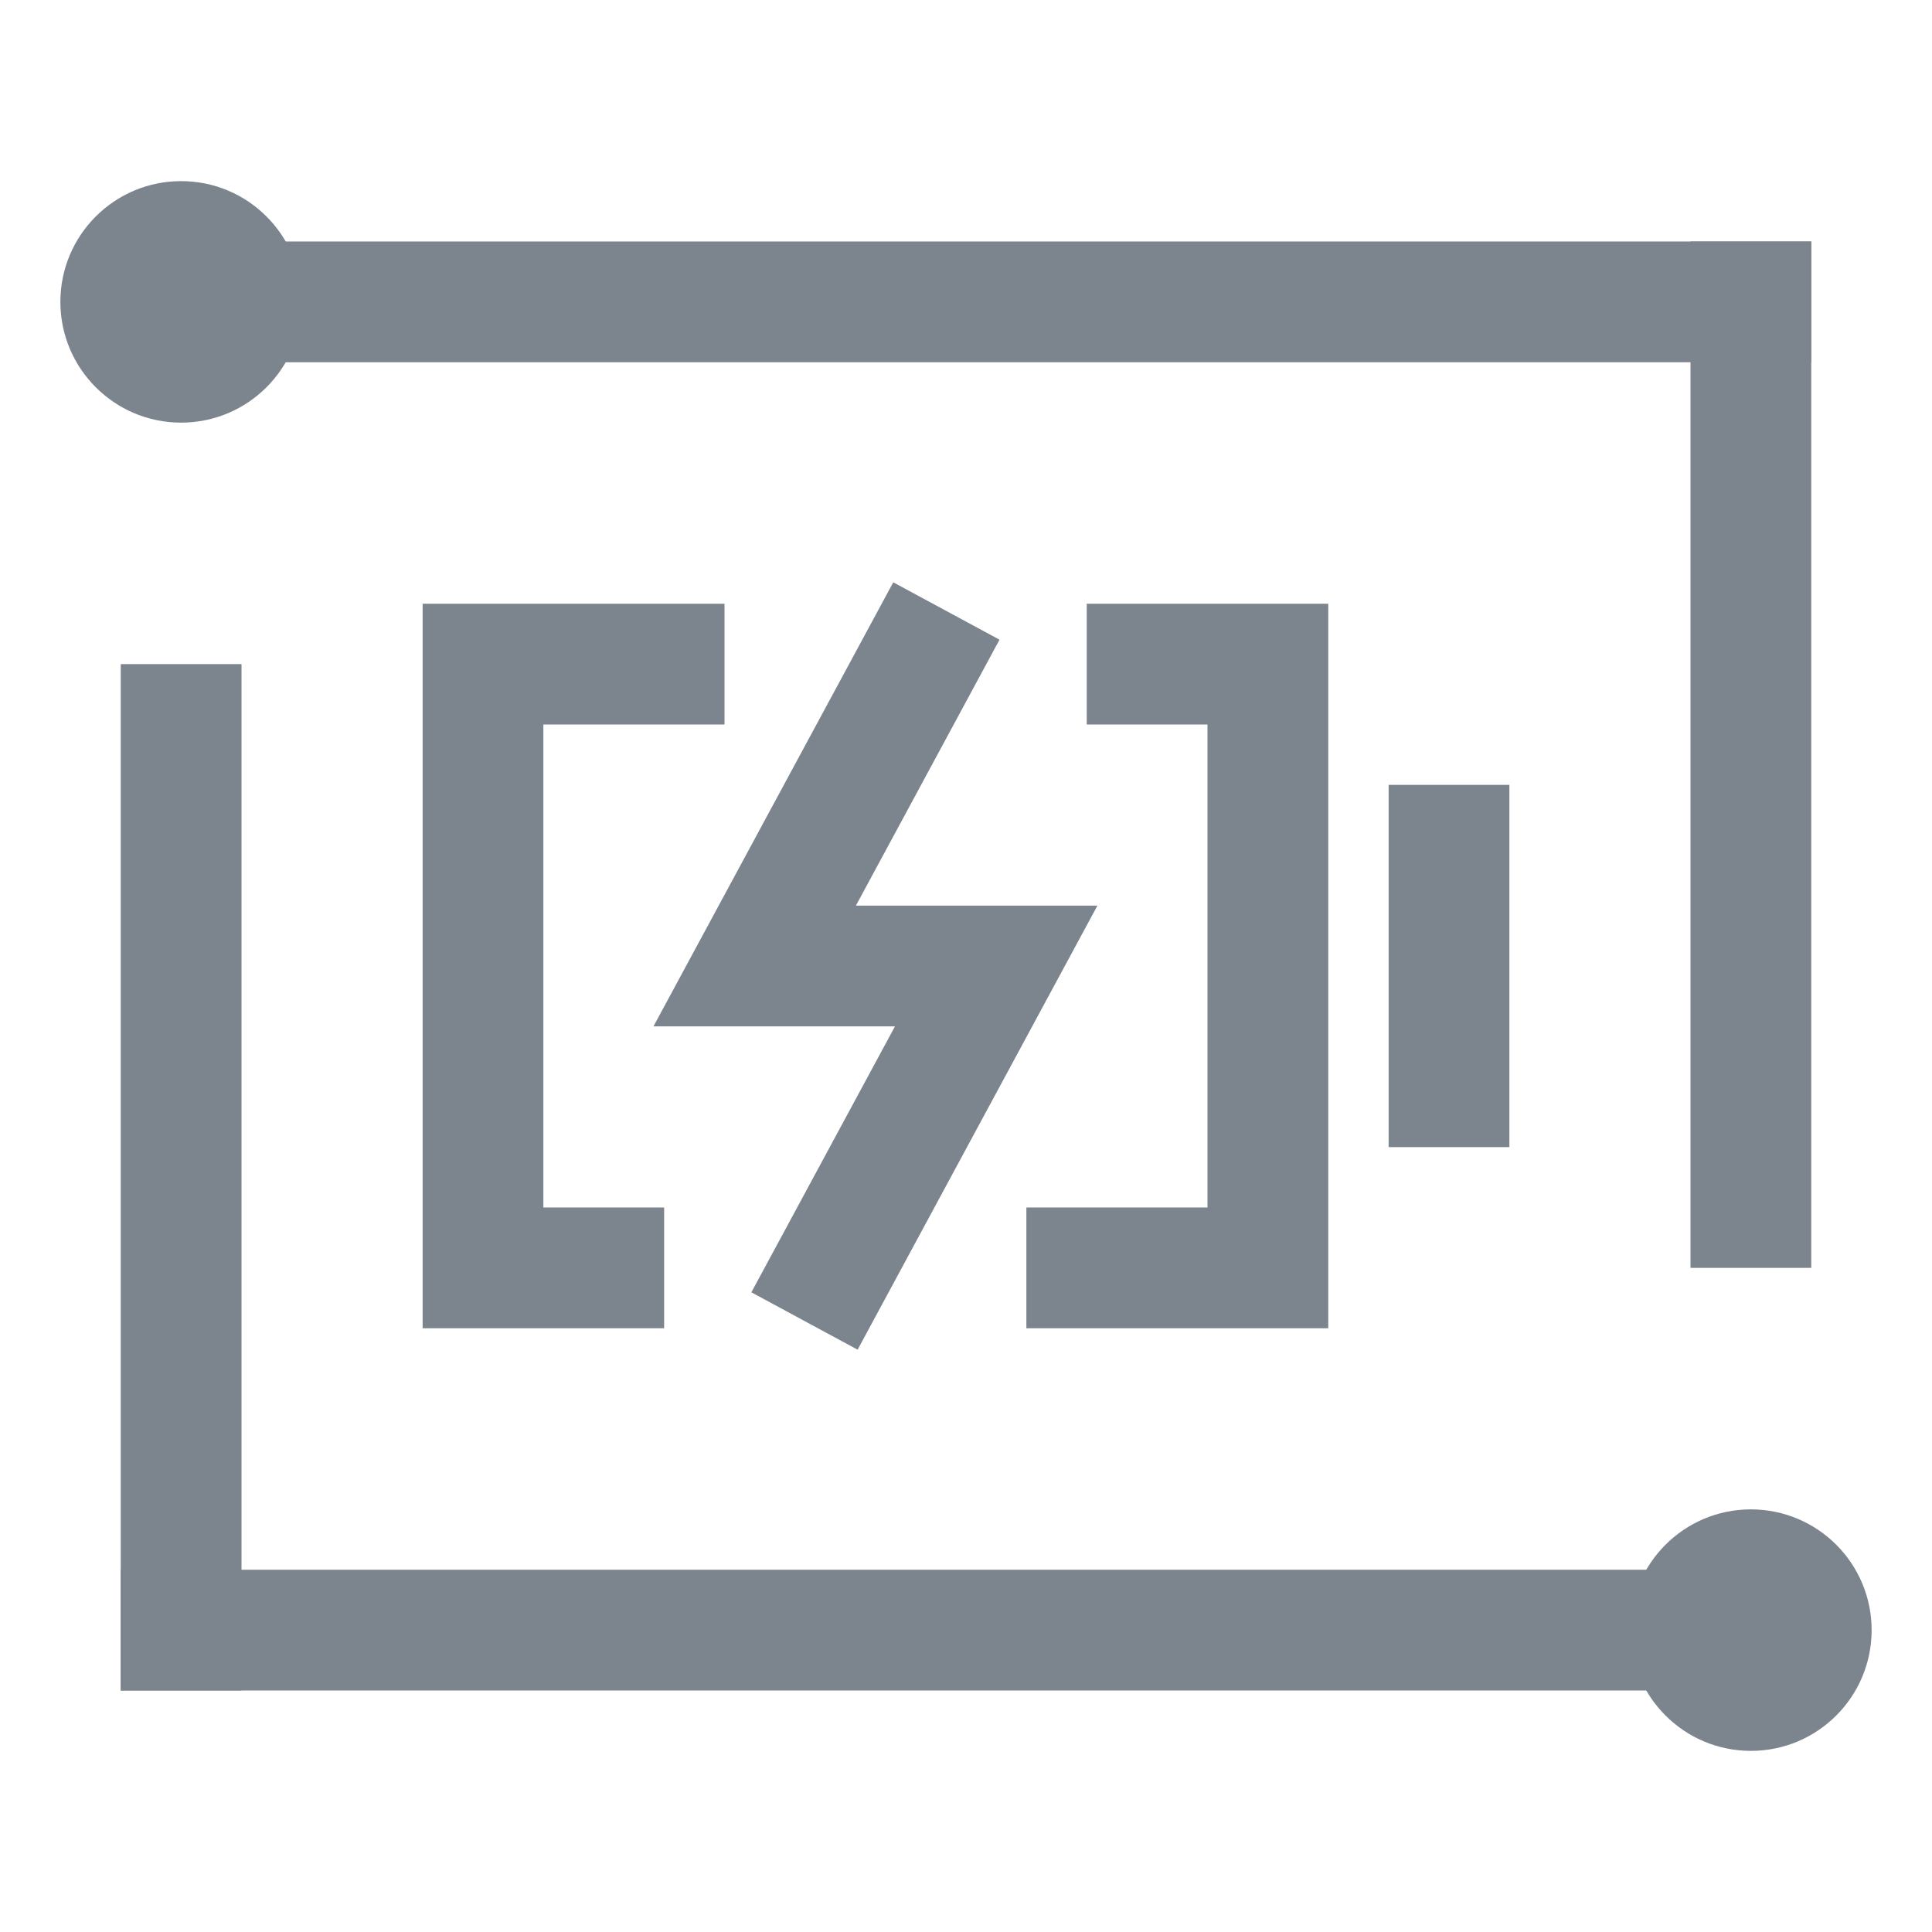 <?xml version="1.0" encoding="utf-8"?>
<!-- Generator: Adobe Illustrator 22.0.0, SVG Export Plug-In . SVG Version: 6.00 Build 0)  -->
<svg version="1.1" id="图层_1" xmlns="http://www.w3.org/2000/svg" xmlns:xlink="http://www.w3.org/1999/xlink" x="0px" y="0px"
	 viewBox="0 0 32 32" style="enable-background:new 0 0 32 32;" xml:space="preserve">
<style type="text/css">
	.st0{fill:#7C848E;}
	.st1{fill:#7C848E;stroke:#7C848E;stroke-width:2;stroke-linecap:square;}
	.st2{fill:none;stroke:#7C848E;stroke-width:2;stroke-linecap:square;}
</style>
<g id="人脸融合-32px">
	<g id="Group" transform="translate(1, 3)">
		<g id="Group-15">
			<polygon id="Rectangle-78" class="st0" points="3,1 29,1 29,3 3,3 			"/>
			<rect id="Rectangle-78-Copy" x="1" y="23" class="st0" width="28" height="2"/>
			<rect id="Rectangle-79" x="1" y="8" class="st0" width="2" height="17"/>
			<rect id="Rectangle-79-Copy" x="27" y="1" class="st0" width="2" height="17"/>
			<circle id="Oval-30" class="st0" cx="2" cy="2" r="2"/>
			<circle id="Oval-30-Copy" class="st0" cx="28" cy="24" r="2"/>
		</g>
	</g>
	<line class="st1" x1="24" y1="18" x2="24" y2="14"/>
	<polyline class="st2" points="15.2,11 12.5,16 16.5,16 13.8,21 	"/>
	<polygon class="st0" points="12,12 12,10 7,10 7,12 7,22 9,22 11,22 11,20 9,20 9,12 	"/>
	<polygon class="st0" points="20,10 18,10 18,12 20,12 20,20 17,20 17,22 22,22 22,20 22,10 	"/>
</g>
</svg>
